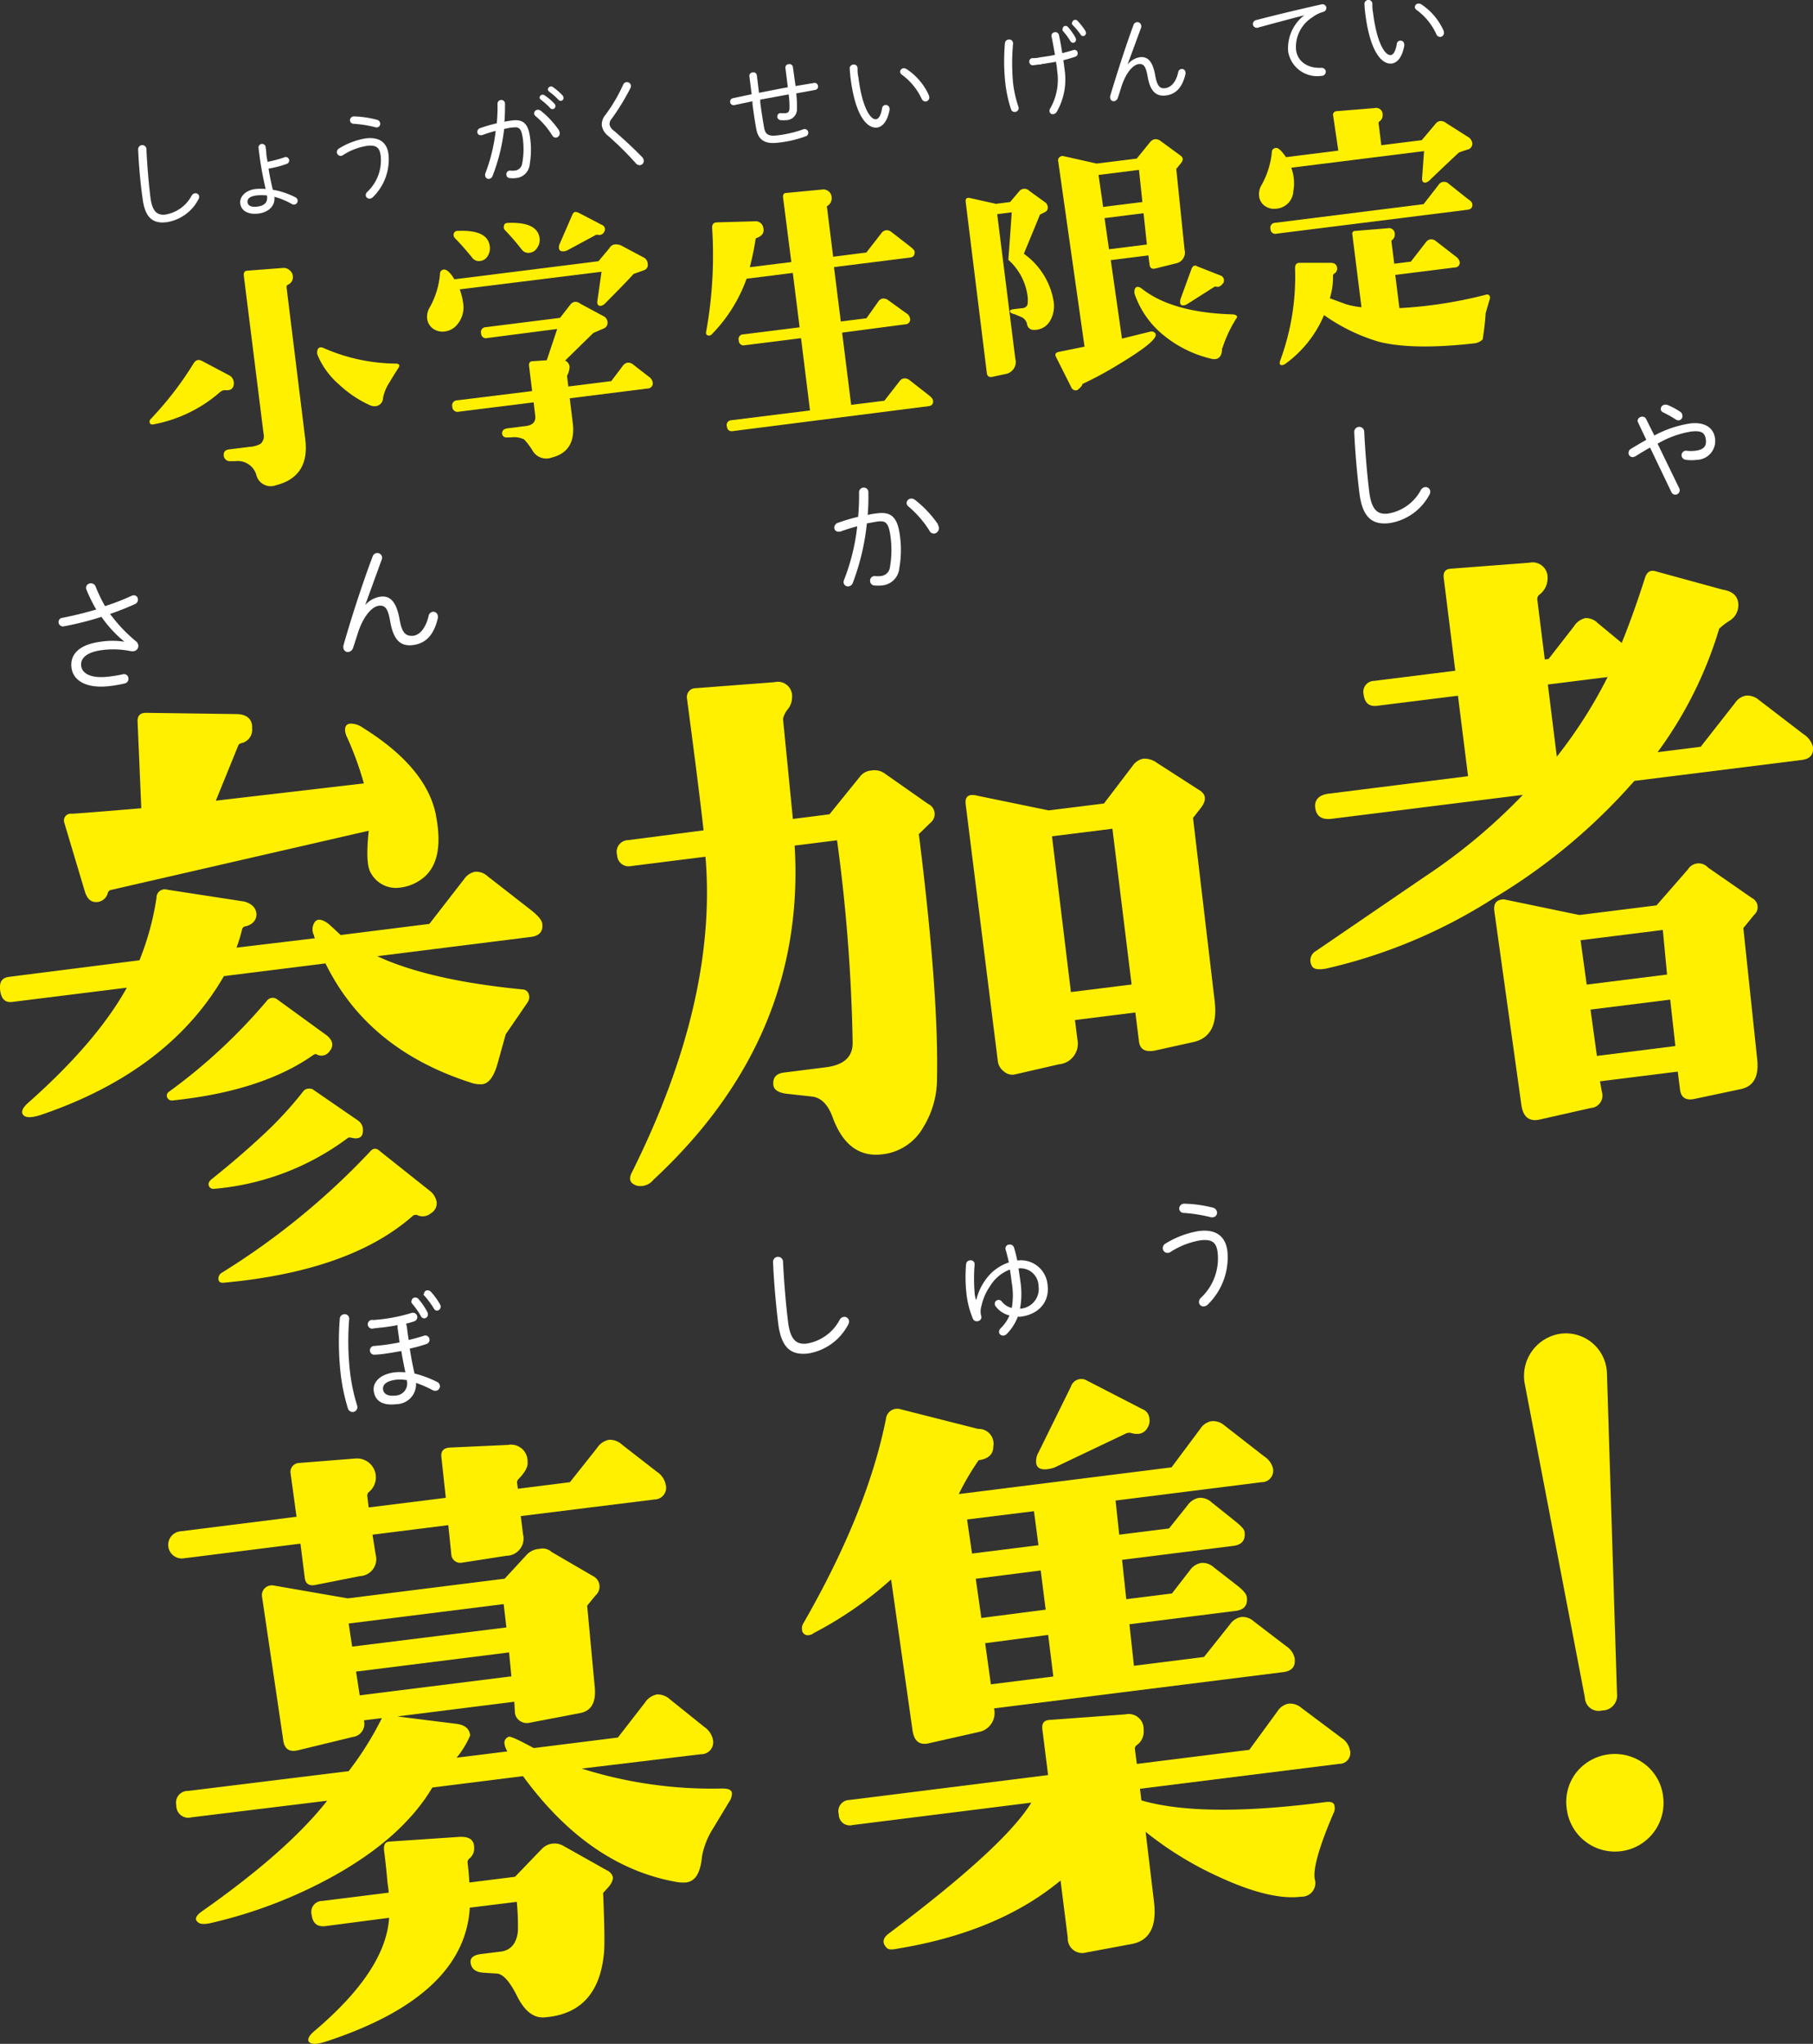 <svg xmlns="http://www.w3.org/2000/svg" viewBox="0 0 218.39 246.15"><rect x="0" y="0" width="218.39" height="246.15" fill="#333333" stroke="none"/><defs><style>.cls-1{fill:#fff000;}.cls-2{fill:#fff;}</style></defs><g id="レイヤー_2" data-name="レイヤー 2"><g id="レイヤー_1-2" data-name="レイヤー 1"><path class="cls-1" d="M28.15,46.38c-.1.47-.42.67-1,.61a1,1,0,0,0-.71.29,16.85,16.85,0,0,1-7.91,3.82c-.31.06-.48,0-.51-.28a.4.4,0,0,1,.13-.35,40.29,40.29,0,0,0,5.16-6.69c.26-.42.58-.53,1-.32l3.39,1.79A1.11,1.11,0,0,1,28.15,46.38Zm7.12-13.14a1,1,0,0,1-.62,1.07q-.16.06-.12.39l2.24,18.18q.57,4.53-3.53,5.56a1.78,1.78,0,0,1-2.38-1.31,2.34,2.34,0,0,0-2.52-1.59H27.8a.74.74,0,0,1-.85-.78c0-.37.2-.58.67-.64l2.52-.31a3.07,3.07,0,0,0,1.25-.36,1.24,1.24,0,0,0,.36-1.2L29.36,33.13c0-.34.1-.51.44-.53l4.29-.33a1.07,1.07,0,0,1,.78.26A1,1,0,0,1,35.27,33.24ZM48,44.3c-.55.87-.92,1.46-1.1,1.78a5.16,5.16,0,0,0-.76,1.84,1,1,0,0,1-.9,1,1.36,1.36,0,0,1-.62-.09,13.59,13.59,0,0,1-3.72-2.47,9.67,9.67,0,0,1-2.62-3.53,1,1,0,0,1,0-.78c.15-.25.41-.28.78-.1a22,22,0,0,0,8.71,1.84C48.12,43.85,48.19,44,48,44.3Z"/><path class="cls-1" d="M77.52,31a.89.89,0,0,1,.5.75.68.68,0,0,1-.38.77L76.31,33q-.81.92-3.41,3.53a1,1,0,0,1-.54.31c-.29,0-.43-.14-.41-.53l.51-3.58L55.38,34.85a7.71,7.71,0,0,1,.4,1.59,3.21,3.21,0,0,1-.84,2.8,2.27,2.27,0,0,1-1.45.69,1.94,1.94,0,0,1-1.36-.37,1.75,1.75,0,0,1-.68-1.21,2.16,2.16,0,0,1,.28-1.27A9.94,9.94,0,0,0,53,33a.5.5,0,0,1,.51-.54c.31,0,.72.35,1.23,1.18l17.35-2.18L73.4,29.9a.85.85,0,0,1,.66-.46,1.52,1.52,0,0,1,.73.11Zm1.09,15a.62.62,0,0,1-.61.79l-9.37,1.18L69,51q.39,3.36-2.52,4.1a1.91,1.91,0,0,1-2.35-.86,7.82,7.82,0,0,0-1-1.32,2.79,2.79,0,0,0-1.6-.24l-.44,0a.51.51,0,0,1-.61-.47c0-.36.19-.57.71-.63l2.15-.27c.85-.11,1.23-.53,1.13-1.27l-.19-1.58-9,1.12a.63.63,0,0,1-.8-.61.61.61,0,0,1,.62-.76L64.1,47.1,63.72,44c0-.32.11-.48.45-.5l1.69-.11,1.26-3.77L58.7,40.71a.58.58,0,0,1-.75-.55.6.6,0,0,1,.59-.76l8.92-1.12,1.21-1.55a.9.9,0,0,1,.56-.38,1,1,0,0,1,.68.23l2.88,1.55a.84.84,0,0,1,.38.59.73.73,0,0,1-.47.85l-1.23.53-3.4,3.33a.87.87,0,0,1,.54.78,2.51,2.51,0,0,1-.31,1.06l.16,1.28,5.17-.65L75,44.09a.91.91,0,0,1,.59-.41.94.94,0,0,1,.71.25l1.82,1.41A1.07,1.07,0,0,1,78.61,46ZM59,29.69a1.72,1.72,0,0,1-.25,1.14,1.18,1.18,0,0,1-.89.6,1,1,0,0,1-1-.42q-1.14-1.4-2.07-2.34a.5.5,0,0,1-.14-.29.46.46,0,0,1,.48-.57C57.57,27.7,58.85,28.32,59,29.69Zm6-1a1.66,1.66,0,0,1-.27,1.12,1.22,1.22,0,0,1-.91.63,1,1,0,0,1-1-.42,28.62,28.62,0,0,0-2-2.31.53.53,0,0,1-.14-.29c0-.36.11-.55.44-.57Q64.75,26.68,65,28.7Zm7.78-.77a.65.65,0,0,1-.74.36.49.49,0,0,0-.4.09l-3.29,1.77a1.05,1.05,0,0,1-.39.12q-.57.07-.63-.36a1,1,0,0,1,.1-.56l1.51-3.47c.09-.21.21-.33.37-.35a1.17,1.17,0,0,1,.42.12l2.74,1.43A.57.57,0,0,1,72.78,27.93Z"/><path class="cls-1" d="M110.18,30.33c0,.41-.13.63-.56.69l-9.16,1.15.82,6.55,3.09-.39,1.42-2a.81.81,0,0,1,.56-.38,1,1,0,0,1,.68.23l2.13,1.54a.88.88,0,0,1,.45.59.58.58,0,0,1-.55.75l-7.62,1,1.09,8.7,4-.5,1.8-2.31a.86.86,0,0,1,.56-.38.94.94,0,0,1,.68.22l2.3,1.8c.33.25.5.47.52.65.05.4-.13.63-.56.68l-23.55,3c-.43.06-.67-.14-.73-.59a.58.58,0,0,1,.56-.72l9.46-1.18-1.08-8.7-6.78.85a.58.58,0,0,1-.72-.59.56.56,0,0,1,.55-.72l6.78-.85-.82-6.55-5.57.7a18.33,18.33,0,0,1-4.2,6.7.47.47,0,0,1-.47.13.33.33,0,0,1-.21-.39,51.57,51.57,0,0,0,.73-12.61c0-.4.18-.61.61-.62l4.55-.13a.93.93,0,0,1,1,.76c.15.62-.12,1-.8,1.26a.13.13,0,0,0-.12.12,34,34,0,0,1-.7,3.39l5-.62-1-7.83c0-.31.09-.48.38-.49L99,22.83a1,1,0,0,1,1.18,1,1.07,1.07,0,0,1-.56,1,.13.13,0,0,0,0,.14l.74,5.95,4-.51,1.79-2.3a.87.87,0,0,1,.57-.38.9.9,0,0,1,.67.22l2.35,1.82C110,30,110.16,30.15,110.18,30.33Z"/><path class="cls-1" d="M125.9,24.37a.72.72,0,0,1,.3.51.59.59,0,0,1-.23.61l-.7.36q-.18.46-1.94,4.71a8.79,8.79,0,0,1,3.57,5.63,3.59,3.59,0,0,1-.38,2.4,2.18,2.18,0,0,1-2,1.14.78.78,0,0,1-.8-.67,1.21,1.21,0,0,0-.69-.88l-.82-.34c-.33-.07-.51-.18-.55-.31s.09-.25.4-.29l1-.12c.42,0,.66-.22.72-.5a3.91,3.91,0,0,0,0-.95,7.07,7.07,0,0,0-2.32-4.38c.16-2.12.3-4,.41-5.72l-1.75.22,2.18,17.4a1.47,1.47,0,0,1-1.2,1.86l-1.53.33c-.42.09-.65-.06-.7-.46l-2.54-20.56c-.06-.43.12-.6.51-.51l3.13.7,1.71-.22L122.8,23A.81.81,0,0,1,124,23Zm16.3-5.63c.33.24.35.53.08.88l-.59.73,1,9.73a1.32,1.32,0,0,1-1,1.63l-2.45.61c-.46.13-.72,0-.77-.48l-.14-1.08-4.53.57,1.35,9.45,3.41-.84A.56.56,0,0,1,139,40a.38.38,0,0,1,.22.36q-.06.87-4.41,3.49a43.32,43.32,0,0,1-4.43,2.4c0,.18-.22.42-.59.72a.58.58,0,0,1-.76-.35L127.21,43c-.18-.34-.06-.55.37-.63l3.06-.62-3.17-22.32a.47.47,0,0,1,.14-.48.51.51,0,0,1,.49-.15l4,.9,4.83-.6,1.62-2a1,1,0,0,1,.57-.34,1,1,0,0,1,.68.22Zm-5,1.72-4.87.61.55,3.85,4.73-.59Zm.55,5.22-4.7.59.54,3.75,4.56-.57Zm9.46,16.24c0,.83-.28,1.27-.82,1.33a1.45,1.45,0,0,1-.55-.06,14.17,14.17,0,0,1-5.52-2.69,11,11,0,0,1-3.58-4.91,1.06,1.06,0,0,1,0-.87c.17-.25.45-.23.82.06q3.63,2.85,10.82,3.08c.41,0,.63.13.65.33A15.59,15.59,0,0,0,147.25,41.92Zm.05-7.75a.71.71,0,0,1-.73.37.25.25,0,0,0-.24,0L143,36.63a1.11,1.11,0,0,1-.43.15c-.24,0-.38-.06-.41-.29a1.18,1.18,0,0,1,.07-.55l1.29-3.54q.24-.62.75-.3l2.83,1.11A.64.64,0,0,1,147.3,34.17Z"/><path class="cls-1" d="M176.78,16.46a1.09,1.09,0,0,1,.56.71.73.73,0,0,1-.41.8c-.19.05-.59.18-1.18.39q-1.09,1-3.5,3.31a1.09,1.09,0,0,1-.54.33c-.29,0-.42-.14-.41-.52l.24-3.28-16,2a5.35,5.35,0,0,1,.25,2.83,2.21,2.21,0,0,1-2.15,2.11,1.87,1.87,0,0,1-1.31-.36,1.63,1.63,0,0,1-.66-1.16,2.1,2.1,0,0,1,.25-1.26,10,10,0,0,0,1.28-4,.5.5,0,0,1,.51-.54q.4-.06,1.2,1.11l6.3-.79-.63-4.26a.38.38,0,0,1,.09-.33.47.47,0,0,1,.32-.16l4.56-.37a.79.79,0,0,1,1,.8.87.87,0,0,1-.38.8.22.22,0,0,0-.11.21l.33,2.66,4.87-.61,1.69-2a.81.81,0,0,1,.51-.3,1,1,0,0,1,.74.24Zm.57,8.11c.05.41-.14.63-.56.69l-23,2.88a.58.58,0,0,1-.75-.55.6.6,0,0,1,.59-.76l17.85-2.24,1.79-2.3a.79.79,0,0,1,1.24-.16L176.86,24C177.17,24.19,177.33,24.39,177.35,24.57ZM179.46,36l-.5,1.7q-.09,1.47-.36,3.18a1.76,1.76,0,0,1-1.19.49q-7.17.8-11.24-.19a22.38,22.38,0,0,1-6.68-3.23,13.89,13.89,0,0,1-4.62,5.84,1.22,1.22,0,0,1-.42.19c-.29,0-.37-.15-.24-.55A29.15,29.15,0,0,0,156,32.33c0-.45.15-.67.56-.68l3.68,0c.52,0,.8.22.83.65a.69.69,0,0,1-.36.66.29.29,0,0,0-.14.25,8.62,8.62,0,0,1-.38,2.71l1.86.69A9.53,9.53,0,0,0,164,37l-1.1-8.77a.33.33,0,0,1,.36-.42l3.91-.32a.69.69,0,0,1,.84.72.81.81,0,0,1-.29.68.23.23,0,0,0-.11.22l.34,2.65,2-.25,1.79-2.31a.91.91,0,0,1,.57-.38.92.92,0,0,1,.67.23l2.35,1.82a1.12,1.12,0,0,1,.49.65.56.56,0,0,1-.56.69l-7.19.9.5,4A53.26,53.26,0,0,0,179,35.49a.37.37,0,0,1,.39.08A.44.44,0,0,1,179.46,36Z"/><path class="cls-1" d="M65.32,111.25c.12.93-.34,1.46-1.37,1.59l-18.51,2.32q6.27,2.91,17.49,4a.82.82,0,0,1,.78.61,1.15,1.15,0,0,1-.19,1l-2.6,3.79-1,3.59c-.44,1.53-1.05,2.34-1.82,2.43a3.45,3.45,0,0,1-1.44-.21q-12.39-4-17.45-14.34l-12.24,1.53Q20.36,129,5,134.25c-1.3.43-2.07.39-2.29-.11-.15-.35.08-.79.7-1.34q8.2-7.26,11.87-13.85L1.46,120.67c-.83.11-1.31-.36-1.44-1.39s.23-1.52,1.06-1.63l15.72-2a33.5,33.5,0,0,0,2.05-7.5,1,1,0,0,1,1.3-1l9.3,1.43c.87.26,1.35.73,1.43,1.4s-.33,1.35-1.29,1.58a.48.48,0,0,0-.43.37,18.27,18.27,0,0,1-.67,2.2L37.94,113a.94.94,0,0,1-.13-.38,1.54,1.54,0,0,1,.12-1.59c.31-.41.85-.34,1.6.2.53.46,1,.92,1.51,1.38l10.68-1.34,4.2-5.41a2.06,2.06,0,0,1,1.31-.87,2,2,0,0,1,1.48.52l5.4,4.21C64.87,110.34,65.27,110.84,65.32,111.25Zm-12.8-13q1.13,5.85-2,7.81a5.37,5.37,0,0,1-2.25.83,3.45,3.45,0,0,1-3.6-1.75c-.46-.73-.54-2.42-.25-5.09l-31,7.12a.5.5,0,0,0-.43.36,1.45,1.45,0,0,1-1.2,1.1c-.77.1-1.3-.33-1.58-1.3L7.72,99A.82.82,0,0,1,8.6,98q.63,0,8.42-.66l-.45-10.49c0-.68.32-1,1.05-1L28.43,86c1.31,0,2,.62,1.94,1.72A1.65,1.65,0,0,1,29.1,89.5a.5.5,0,0,0-.43.36L26,96.43l17.83-2.08a39.26,39.26,0,0,0-2-5.51,2.29,2.29,0,0,1-.25-.75c-.07-.57.13-.88.59-.94a2.55,2.55,0,0,1,1.56.51Q51.41,92.45,52.52,98.21ZM39.65,126.67a1.16,1.16,0,0,1-1.46.34c-.11-.09-.24-.07-.38,0q-6.21,4.41-17.09,5.53c-.25,0-.45-.1-.6-.4a.57.57,0,0,1,.24-.66,67.11,67.11,0,0,0,11.76-10.92.88.88,0,0,1,1.23-.23l6,4.36C40.13,125.33,40.24,126,39.65,126.67ZM43.2,135a1.45,1.45,0,0,1,.5.81c.13,1.08-.34,1.48-1.43,1.2a.47.47,0,0,0-.38.05,31.28,31.28,0,0,1-16.15,6.12.57.57,0,0,1-.62-.56c0-.2.13-.43.47-.68,2.24-1.8,4.18-3.47,5.82-5a44.8,44.8,0,0,0,5.13-5.52.8.8,0,0,1,.51-.3,1.85,1.85,0,0,1,.4,0,.43.43,0,0,1,.24.09Zm8.7,8.52a2.19,2.19,0,0,1,.7,1.25,1.4,1.4,0,0,1-.69,1.35,1.54,1.54,0,0,1-1.54.27.57.57,0,0,0-.7.09q-7.52,6.6-22.67,8c-.41.05-.64-.07-.68-.38a.82.82,0,0,1,.45-.85,88.15,88.15,0,0,0,17.84-14.59c.36-.42.76-.41,1.18,0Z"/><path class="cls-1" d="M112.08,99.09l-1.4,1.36q2.4,19.14,2.19,29.4a11.08,11.08,0,0,1-1.63,5.87,6.47,6.47,0,0,1-4.94,3.3c-2.78.35-4.78-1.13-6-4.45-.56-1.55-1.4-2.39-2.52-2.51l-3-.33c-1.06-.13-1.61-.51-1.63-1.14-.06-.83.38-1.31,1.31-1.42l5-.63q3.26-.4,3.25-2.93a206.35,206.35,0,0,0-1.88-24.41l-5.11.64q1.41,23.14-17,40.24a2,2,0,0,1-2,.72c-.82-.27-1-.76-.66-1.49q10.38-20.76,8.92-38.13l-9,1.13A1.38,1.38,0,0,1,74.34,103a1.41,1.41,0,0,1,1.35-1.82L84.75,100q-.57-5.13-2-15.89a1.08,1.08,0,0,1,.21-.82,1,1,0,0,1,.74-.4l9.58-.73A1.72,1.72,0,0,1,95.41,84a2.3,2.3,0,0,1-.53,1.44,2.77,2.77,0,0,0-.56,1.14l1.19,12.05,4.41-.56,3.75-4.64a1.92,1.92,0,0,1,1.33-.64,2.13,2.13,0,0,1,1.46.29l5.34,3.74A1.34,1.34,0,0,1,112.08,99.09Zm32.58-1.8-.95,1.22,2.6,22c.36,2.9-.51,4.55-2.6,5l-4.52,1c-1.23.26-1.91-.12-2-1.16l-.43-3.41-7.27.91.29,2.33a2.49,2.49,0,0,1-2.22,3l-5.27,1.21a1.51,1.51,0,0,1-1.35-.34,1.82,1.82,0,0,1-.74-1.21l-3.88-31c-.11-.93.37-1.28,1.45-1l8.55,1.76,6.66-.83,3.45-4.53a2,2,0,0,1,1.31-.87,2.54,2.54,0,0,1,1.63.51l5,3.22C145.29,95.61,145.38,96.36,144.66,97.29Zm-8.35,21.28L134,99.81l-7.28.91L129,119.48Z"/><path class="cls-1" d="M218.38,89.94c.11.92-.32,1.45-1.3,1.58l-20.21,2.53A70.87,70.87,0,0,1,180,108.13a63.52,63.52,0,0,1-20.25,8.52c-.92.17-1.49.08-1.69-.26a1.3,1.3,0,0,1,.48-1.87l13-8.88a69.34,69.34,0,0,0,11.9-9.91l-23,2.88c-1.19.15-1.84-.27-2-1.25s.4-1.62,1.59-1.77l16.81-2.11-1.22-9.69L165.92,85c-1,.13-1.53-.33-1.66-1.36A1.32,1.32,0,0,1,165.55,82l9.75-1.22-1.39-11.16c-.09-.72.2-1.1.88-1.13l9.43-.72a1.81,1.81,0,0,1,2.2,1.86,2.48,2.48,0,0,1-1,2,.66.66,0,0,0-.24.58l.9,7.21.46-.06,3.05-3.92a2.2,2.2,0,0,1,1.38-1,2,2,0,0,1,1.49.6l2.89,2.39c.92-2.27,1.86-4.88,2.8-7.83.22-.71.66-1,1.31-.79l8.07,2.21c1.12.18,1.74.7,1.85,1.58a2.2,2.2,0,0,1-1.07,2.18,7.63,7.63,0,0,0-1.22.94,48.56,48.56,0,0,1-7.42,14.87l5.19-.65L209,84.66a2,2,0,0,1,1.31-.88,2.11,2.11,0,0,1,1.56.52l5.39,4.13A2.56,2.56,0,0,1,218.38,89.94Zm-7.32,18.23a1.22,1.22,0,0,1,.25,2L210,111.77l1.68,15.93q.28,3-2,3.47l-5.52,1.17c-1.07.24-1.66-.13-1.79-1.12l-.27-2.16-9.37,1.17.24,1.31a1.49,1.49,0,0,1-1.33,1.9l-6.2,1.4c-1.27.27-2-.35-2.19-1.85L180,109.71c-.1-.83.2-1.29.93-1.38a.91.91,0,0,1,.32,0l9,1.87,9.29-1.16,3.79-4.34a1.51,1.51,0,0,1,2.41-.22ZM193.65,81.54l-7.2.9,1.08,8.69A56.3,56.3,0,0,0,193.65,81.54ZM200.3,112l-9.91,1.24.74,5.34,9.68-1.21Zm.89,8.39-9.6,1.2.77,5.58,9.45-1.19Z"/><path class="cls-1" d="M80.18,178.77a1.41,1.41,0,0,1-1.34,1.82l-16.11,2,.27,2.17a2.08,2.08,0,0,1-2,2.61l-5.41.84a1.05,1.05,0,0,1-.81-.22,1.06,1.06,0,0,1-.41-.73l-.37-3.58-9.13,1.15.38,2.39a2.05,2.05,0,0,1-1.88,2.6l-5.37,1.06c-.77.15-1.2-.13-1.29-.86l-.52-4.11-14,1.76a1.64,1.64,0,1,1-.41-3.25l13.94-1.75L35,177.43a1.08,1.08,0,0,1,.21-.82,1.11,1.11,0,0,1,.74-.41l6.93-.55a2.28,2.28,0,0,1,1.61,4,.57.57,0,0,0-.24.58l.16,1.32,9.29-1.16-.53-4.9c-.09-.72.26-1.1,1-1.15l7-.32a2,2,0,0,1,2.38,2.06c.07.57-.31,1.27-1.15,2.11a.55.55,0,0,0-.11.41l.09.7,6.27-.79,3.26-4.11a2.23,2.23,0,0,1,1.45-1,2.15,2.15,0,0,1,1.57.59l4.18,3.25A2.41,2.41,0,0,1,80.18,178.77Zm7.69,38.17-2,3.31a9.53,9.53,0,0,0-1.31,3.32c-.18,2-.81,3-1.89,3.14a4.54,4.54,0,0,1-1.27-.07Q70.91,224.74,63,213.91l-10.92,1.37q-3.57,6-11.81,10.61a56.75,56.75,0,0,1-15,5.74c-.72.14-1.2.1-1.43-.13-.41-.32-.28-.73.39-1.24Q34.59,223,39.41,216.87l-16.34,2a1.44,1.44,0,0,1-1.83-1.42,1.42,1.42,0,0,1,1.43-1.76L42,213.31A38.5,38.5,0,0,0,46,206.92l-2.17.27a1.58,1.58,0,0,1-1.32,2L36,210.77c-1.12.3-1.74-.1-1.88-1.18l-2.56-17.32a1.17,1.17,0,0,1,.34-1,1.22,1.22,0,0,1,1.06-.32l8.93,1.55,18.9-2.37,2.7-2.93a2.26,2.26,0,0,1,1.49-.66,1.59,1.59,0,0,1,1.46.37l5,2.91a1.41,1.41,0,0,1,.29,2.33l-1,1.23.91,9.8c.18,1.82-.4,2.86-1.73,3.13l-6.07,1.16a1.46,1.46,0,0,1-1.25-.24,1.34,1.34,0,0,1-.57-1.11l-.07-1.17-14.09,1.77,7.19.9c1,.15,1.49.6,1.59,1.38A10.91,10.91,0,0,1,55,211.69l6.12-.76a2.46,2.46,0,0,1-.35-.9.75.75,0,0,1,.52-.86c.2-.08,1.2.38,3,1.36l10.14-1.27,3.25-4.19a2.25,2.25,0,0,1,1.45-1,2.19,2.19,0,0,1,1.57.59L84.86,208a2.4,2.4,0,0,1,1,1.44,1.44,1.44,0,0,1-1.42,1.83L70.07,213A52.15,52.15,0,0,0,87,215.4c.73,0,1.12.15,1.17.56A1.77,1.77,0,0,1,87.87,216.94ZM73.1,225.25a1.24,1.24,0,0,1,.73.85c0,.36-.18.81-.69,1.34l-.49.54q.24,5.72.11,7.15-.65,7.4-7.28,7.84c-1.25.05-2.31-.8-3.19-2.56s-1.68-2.66-2.42-2.72l-1.67-.11c-.79-.06-1.28-.36-1.45-.92q-.37-1.12,1.17-1.32l2.4-.3c1.19-.15,1.88-.95,2.06-2.39a28.9,28.9,0,0,0-.13-3.6l-5.66.7q-.63,10.63-17.25,16.1c-1,.33-1.61.39-2,.17s-.23-.79.53-1.41q8.61-7.29,9-13.64l-7.66,1c-1,.12-1.54-.33-1.67-1.37a1.32,1.32,0,0,1,1.29-1.66l8-1c0,.16,0-.23-.15-1.16-.09-1.09-.22-2.38-.41-3.88-.09-.73.13-1.09.65-1.11l8.19-.55c1.35-.12,2,.3,2,1.24a1.54,1.54,0,0,1-.54,1.33.57.57,0,0,0-.24.58c.09.72.16,1.5.21,2.33l5.5-.69,3.27-3.4a2.13,2.13,0,0,1,2.56-.32ZM60.67,193.19,42,195.53l.42,2.78L61,196Zm.65,5.82-18.43,2.31.44,2.86,18.27-2.29Z"/><path class="cls-1" d="M153.32,176.77a1.38,1.38,0,0,1-1.36,1.74l-17.58,2.21.44,4.11,6-.75,2.24-2.8a2.11,2.11,0,0,1,1.39-.89,2,2,0,0,1,1.48.53l2.8,2.24c.75.59,1.15,1,1.19,1.35.12,1-.33,1.54-1.37,1.67l-13.39,1.68.51,4.74,5.5-.69,2.17-2.8a2.09,2.09,0,0,1,1.38-.88,2,2,0,0,1,1.48.52l2.88,2.24c.69.55,1.07,1,1.11,1.36.13,1-.33,1.53-1.36,1.66l-12.78,1.61.54,5,8.44-1.06,3.13-3.93a2.11,2.11,0,0,1,1.38-.89,2,2,0,0,1,1.49.53l3.92,3a2.29,2.29,0,0,1,1,1.44c.13,1-.33,1.54-1.36,1.67l-34.85,4.37a2.33,2.33,0,0,1-1.69,2.81l-6.2,1.4c-1.12.25-1.77-.3-1.94-1.64l-2.57-18.1A44.57,44.57,0,0,1,98,196.69a1,1,0,0,1-.52.23.69.69,0,0,1-.87-.68,1.19,1.19,0,0,1,.21-.82q7.68-13.39,9.9-24.54a1.36,1.36,0,0,1,1.75-1.16l9.34,2.37a1.79,1.79,0,0,1,1.84,2.13c0,.95-.63,1.49-1.76,1.64a31.56,31.56,0,0,0-2.4,4.08l25.63-3.22,3.5-4.69a2,2,0,0,1,1.31-.87,2.07,2.07,0,0,1,1.56.51l4.79,3.73A2.39,2.39,0,0,1,153.32,176.77Zm9.29,34a1.31,1.31,0,0,1-1.29,1.66l-24,3,.17,1.4q7.35,2.14,22.21.2c.51-.06.84,0,1,.28a1.32,1.32,0,0,1-.09,1.11c-1.71,4-2.45,6.62-2.24,7.88a1.64,1.64,0,0,1-1.62,2.13q-3.72.47-9.9-2.38a41.45,41.45,0,0,1-8.85-5.43l1,8.37q.57,4.57-2.74,5.15l-5.38,1a1.75,1.75,0,0,1-2.26-1.76l-.87-6.9q-7.47,6.21-19.66,8.21c-.66.14-1.08.11-1.26-.08-.6-.6-.52-1.19.25-1.76Q121,222.4,124.23,217.1l-21.53,2.7a1.32,1.32,0,0,1-1.66-1.29,1.35,1.35,0,0,1,1.28-1.73l23.93-3-.69-5.51c-.09-.72.2-1.1.88-1.13l9.12-.67a1.8,1.8,0,0,1,2.2,1.85,2,2,0,0,1-.79,1.83.51.51,0,0,0-.26.51l.23,1.78,13.55-1.7,3.42-4.68a2,2,0,0,1,1.31-.88,2.1,2.1,0,0,1,1.56.52l4.86,3.64A2.25,2.25,0,0,1,162.61,210.79ZM124.55,182l-8.06,1,.6,4.1,8-1Zm.81,7.14-7.82,1,.67,4.72,7.75-1Zm.9,7.76-7.59,1,.69,4.95,7.52-.94ZM138.2,172a1.36,1.36,0,0,1-1,.68,2.48,2.48,0,0,1-1-.11,1,1,0,0,0-.54.06L127,176.75a4.16,4.16,0,0,1-.84.19c-.83.1-1.28-.16-1.35-.77a2.22,2.22,0,0,1,.31-1.3L129,167a1.31,1.31,0,0,1,1.95-.72l6.64,3.42a1.28,1.28,0,0,1,.84,1A1.64,1.64,0,0,1,138.2,172Z"/><path class="cls-1" d="M193.57,165.42,194.78,204a1.79,1.79,0,0,1-1.79,2,1.66,1.66,0,0,1-2.08-1.55l-7.25-37.83a5.14,5.14,0,0,1,4.36-6,4.95,4.95,0,0,1,5.55,4.81Zm6.77,51a5.85,5.85,0,1,1-11.61,1.45,5.77,5.77,0,0,1,1.14-4.39,5.94,5.94,0,0,1,8.28-1A5.75,5.75,0,0,1,200.34,216.38Z"/><path class="cls-2" d="M15,77.29a14.54,14.54,0,0,1-2.78-3A35.85,35.85,0,0,1,7.7,75.43.53.53,0,0,1,7.06,75a.5.5,0,0,1,.44-.59c1.3-.25,2.72-.6,4.09-1a20,20,0,0,1-1.19-2.42.54.54,0,0,1,.48-.73.58.58,0,0,1,.64.39A18.74,18.74,0,0,0,12.65,73a29,29,0,0,0,3.15-1.22.85.85,0,0,1,.24-.08.49.49,0,0,1,.57.44.56.56,0,0,1-.35.61,31.28,31.28,0,0,1-3,1.19,18.46,18.46,0,0,0,3.1,3.28.75.75,0,0,1,.3.5.64.64,0,0,1-.59.71.82.82,0,0,1-.27,0,10.44,10.44,0,0,0-3.48-.14c-1.9.24-2.66,1-2.54,1.92s1.21,1.55,3.39,1.27c.61-.07,1.16-.17,1.62-.27a.53.53,0,0,1,.68.47.56.56,0,0,1-.45.63,14.13,14.13,0,0,1-1.67.3C10.47,83,8.8,82,8.61,80.4c-.18-1.4.69-2.76,3.55-3.12a9.32,9.32,0,0,1,2.79,0Z"/><path class="cls-2" d="M44,72.86a3,3,0,0,1,1.84-1c1.14-.15,1.91.59,2.29,2.72.28,1.63.72,2,1.5,2s1.61-.75,2-2.4a.6.6,0,0,1,.5-.5.55.55,0,0,1,.61.5.88.88,0,0,1,0,.27c-.51,2.2-1.59,3.06-3,3.24s-2.33-.51-2.73-2.81c-.27-1.63-.64-2-1.35-1.93-.93.11-1.89,1.37-2.48,3.07-.16.48-.42,1.35-.65,2a.7.7,0,0,1-.56.5.53.53,0,0,1-.6-.46,1,1,0,0,1,0-.32c1-3.53,2.35-7.62,3.51-10.71a.59.59,0,0,1,.49-.42A.57.57,0,0,1,46,67a.71.71,0,0,1,0,.34l-2,5.5Z"/><path class="cls-2" d="M102.73,70.19a.64.64,0,0,1-.51.43.53.53,0,0,1-.6-.44.68.68,0,0,1,.06-.36,25.11,25.11,0,0,0,1.58-6.44c-.71.19-1.44.42-2.06.65l-.16,0a.48.48,0,0,1-.54-.43.61.61,0,0,1,.42-.63,23.25,23.25,0,0,1,2.45-.73,28,28,0,0,0,.11-2.89.56.56,0,0,1,.49-.62.54.54,0,0,1,.63.57,24.75,24.75,0,0,1-.08,2.71,11.11,11.11,0,0,1,1.13-.19c1.69-.21,2.47.43,2.76,2.75a12.41,12.41,0,0,1-.08,3.84,2.28,2.28,0,0,1-2.11,2.1,5,5,0,0,1-.87,0,.53.53,0,0,1-.53-.49.54.54,0,0,1,.58-.64,2.61,2.61,0,0,0,.63,0,1.22,1.22,0,0,0,1.18-1.14,12,12,0,0,0,.07-3.53c-.22-1.76-.59-2-1.48-1.91-.43.06-.89.15-1.38.24A28.23,28.23,0,0,1,102.73,70.19Zm10.24-7a.67.67,0,0,1,.12.33.65.65,0,0,1-.54.74.6.6,0,0,1-.59-.34A12.42,12.42,0,0,0,109.43,61a.57.57,0,0,1-.22-.36.55.55,0,0,1,.5-.59.69.69,0,0,1,.48.13A13.22,13.22,0,0,1,113,63.16Z"/><path class="cls-2" d="M163.13,52.05a.6.6,0,0,1,1.2-.08c.1,2.12.32,4.94.61,7.29.27,2.14,1,2.75,2.27,2.59A5.47,5.47,0,0,0,171.16,59a.68.68,0,0,1,.49-.33.55.55,0,0,1,.63.46.8.8,0,0,1-.14.53A6.6,6.6,0,0,1,167.4,63c-2.11.26-3.28-.68-3.65-3.62C163.46,57,163.22,54.23,163.13,52.05Z"/><path class="cls-2" d="M198.76,53.9c-.55.31-1.15.67-1.81,1.08l-.22.07a.5.5,0,0,1-.56-.45.6.6,0,0,1,.33-.57c.66-.4,1.25-.74,1.81-1.06l-1-2.11a.75.75,0,0,1-.05-.16c0-.28.23-.48.49-.51a.49.49,0,0,1,.53.26l1,2A13.2,13.2,0,0,1,203.59,51c1.76-.22,2.85.53,3,1.82a2.26,2.26,0,0,1-2.17,2.56,5.08,5.08,0,0,1-1.33,0,.6.6,0,0,1-.53-.49.54.54,0,0,1,.62-.6,4.64,4.64,0,0,0,1,0c1-.12,1.41-.5,1.3-1.36s-.59-1.1-1.81-.95a11.6,11.6,0,0,0-4,1.46l2.6,5.35a.61.61,0,0,1,.06.21.53.53,0,0,1-.46.57.51.51,0,0,1-.54-.31Zm3.9-3.85a.5.5,0,0,1-.42.57.54.54,0,0,1-.41-.12,14.33,14.33,0,0,0-1.5-.84.43.43,0,0,1-.27-.35.51.51,0,0,1,.43-.56.74.74,0,0,1,.32,0,8.48,8.48,0,0,1,1.57.83A.58.58,0,0,1,202.66,50.05Z"/><path class="cls-2" d="M41.44,158.28a.54.54,0,0,1,.62.61,33.27,33.27,0,0,0,.13,6.59,23.09,23.09,0,0,0,.82,3.77.59.59,0,0,1-.46.8.6.6,0,0,1-.65-.45,23.59,23.59,0,0,1-.84-3.93,35,35,0,0,1-.13-6.84A.57.57,0,0,1,41.44,158.28ZM49,159.72c.07.55.14,1.11.23,1.66.64-.15,1.25-.32,1.78-.49a.51.51,0,0,1,.73.42.53.53,0,0,1-.38.56,17.74,17.74,0,0,1-2,.55c.15,1,.35,2,.57,3a12.4,12.4,0,0,1,2.69,1,.6.6,0,0,1,.37.46.56.56,0,0,1-.48.62.67.67,0,0,1-.4-.08,13.34,13.34,0,0,0-2-.87,2.39,2.39,0,0,1-2.35,2.56c-1.58.2-2.58-.32-2.74-1.6-.13-1,.7-2,2.51-2.23a6.26,6.26,0,0,1,1.3,0c-.18-.86-.35-1.71-.49-2.57-.72.13-1.42.25-2,.33s-.79.09-1.16.11a.53.53,0,1,1-.05-1.05l1-.1c.61-.08,1.31-.19,2-.33-.07-.58-.16-1.16-.24-1.76l0-.32c-.62.12-1.27.22-1.94.3-.31,0-.53.07-.92.09a.53.53,0,1,1-.05-1l.84-.08a20.42,20.42,0,0,0,3.74-.77.52.52,0,0,1,.35,1c-.3.11-.65.2-1,.29Zm.06,6.51a4.61,4.61,0,0,0-1.37-.06c-1.17.15-1.61.61-1.55,1.15s.55.87,1.53.75A1.44,1.44,0,0,0,49,166.26Zm.52-9.51a.42.42,0,0,1,.38-.45.48.48,0,0,1,.44.17A8,8,0,0,1,51.47,158a.75.75,0,0,1,.07.23.46.46,0,0,1-.38.54.45.45,0,0,1-.46-.26A9.14,9.14,0,0,0,49.64,157,.58.58,0,0,1,49.54,156.72Zm1.5-.88a.42.42,0,0,1,.37-.44.56.56,0,0,1,.45.17A8.83,8.83,0,0,1,53,157.08a.7.7,0,0,1,.08.23.48.48,0,0,1-.39.53.4.4,0,0,1-.41-.22,10.9,10.9,0,0,0-1.13-1.54A.49.49,0,0,1,51,155.84Z"/><path class="cls-2" d="M93.12,152a.6.6,0,0,1,1.2-.07c.1,2.12.32,4.93.61,7.29.27,2.14,1,2.75,2.28,2.59a5.5,5.5,0,0,0,3.94-2.87.66.66,0,0,1,.49-.34.56.56,0,0,1,.63.47.82.82,0,0,1-.14.53A6.62,6.62,0,0,1,97.4,163c-2.12.27-3.29-.67-3.66-3.61C93.45,157,93.21,154.21,93.12,152Z"/><path class="cls-2" d="M117.6,156.56a6.73,6.73,0,0,1,1-2.26,5.61,5.61,0,0,1,2.92-2.26c-.1-.51-.23-1-.38-1.52a.47.47,0,0,1,.42-.63.53.53,0,0,1,.59.37c.15.52.28,1,.39,1.55a3.23,3.23,0,0,1,3.65,2.95c.26,2.07-1.1,3.55-3.27,3.82l-.32,0a6,6,0,0,1-1.31,2.06.66.66,0,0,1-.4.21.49.49,0,0,1-.55-.4.62.62,0,0,1,.2-.48,4.82,4.82,0,0,0,1.06-1.54,3,3,0,0,1-1.68-1.12.65.65,0,0,1-.09-.24.46.46,0,0,1,.41-.51.48.48,0,0,1,.46.22,2.08,2.08,0,0,0,1.18.74,9,9,0,0,0,0-3c-.07-.53-.14-1.07-.23-1.62a4.74,4.74,0,0,0-2.36,1.95,6.7,6.7,0,0,0-1.08,2.49,2.2,2.2,0,0,0-.08.8,2.45,2.45,0,0,0,.09.44.5.5,0,0,1-.48.54.48.48,0,0,1-.54-.29,10.82,10.82,0,0,1-.78-3,18.33,18.33,0,0,1-.05-3.56.51.51,0,0,1,.47-.48.47.47,0,0,1,.56.51,20.71,20.71,0,0,0,0,3.38c0,.29.08.52.14.81Zm5.33-2.11a9.66,9.66,0,0,1-.06,3.16,2.37,2.37,0,0,0,2.23-2.72,2.17,2.17,0,0,0-2.41-2.13C122.77,153.32,122.86,153.9,122.93,154.45Z"/><path class="cls-2" d="M140.7,150.89a.57.57,0,0,1-.63-.49.63.63,0,0,1,.34-.64,11,11,0,0,1,4-1.5c2-.25,3.21.57,3.44,2.42a7.93,7.93,0,0,1-2.38,6.45.72.72,0,0,1-.41.2.53.53,0,0,1-.63-.46.67.67,0,0,1,.24-.58,6.49,6.49,0,0,0,2-5.47c-.14-1.17-.67-1.62-2.08-1.44a9.48,9.48,0,0,0-3.59,1.4A.75.75,0,0,1,140.7,150.89Zm5.38-5.45a.65.65,0,0,1,.52.54.55.55,0,0,1-.47.62.66.66,0,0,1-.27,0,17.93,17.93,0,0,0-3.26-.52.54.54,0,0,1-.55-.47.59.59,0,0,1,.66-.64A14.79,14.79,0,0,1,146.08,145.44Z"/><path class="cls-2" d="M16.64,18a.48.48,0,0,1,1-.05c.07,1.69.25,3.94.48,5.82.22,1.71.81,2.19,1.82,2.07a4.39,4.39,0,0,0,3.15-2.29.53.53,0,0,1,.39-.27.44.44,0,0,1,.51.37.65.65,0,0,1-.12.42,5.22,5.22,0,0,1-3.78,2.69c-1.69.21-2.63-.54-2.92-2.89C16.9,22,16.71,19.73,16.64,18Z"/><path class="cls-2" d="M33.05,23.72c.13,1.06-.7,1.85-1.91,2s-2.08-.3-2.2-1.22c-.09-.7.5-1.57,1.85-1.74a7,7,0,0,1,1.21,0,40,40,0,0,1-.79-4.4l-.07-.58a.43.43,0,0,1,.85-.11l.08.61c0,.42.1.82.16,1.21a15.62,15.62,0,0,0,2-.53.41.41,0,0,1,.6.32.42.42,0,0,1-.3.46,12.44,12.44,0,0,1-2.18.57c.13.85.31,1.7.51,2.54a9.49,9.49,0,0,1,2.68.89.47.47,0,0,1,.31.38.46.46,0,0,1-.38.52.47.47,0,0,1-.3-.06A8.74,8.74,0,0,0,33,23.69Zm-.9-.18a5.89,5.89,0,0,0-1.26,0c-.88.11-1.12.46-1.07.83s.39.62,1.21.51,1.23-.52,1.14-1.23Z"/><path class="cls-2" d="M41.09,18.77a.46.46,0,0,1-.51-.39.51.51,0,0,1,.28-.51,8.71,8.71,0,0,1,3.19-1.2c1.63-.2,2.57.46,2.75,1.93a6.34,6.34,0,0,1-1.9,5.16.57.57,0,0,1-.33.16.44.44,0,0,1-.51-.37.57.57,0,0,1,.2-.46,5.2,5.2,0,0,0,1.59-4.37c-.12-.94-.54-1.3-1.66-1.15a7.39,7.39,0,0,0-2.87,1.11A.48.48,0,0,1,41.09,18.77Zm4.3-4.35a.51.51,0,0,1,.41.43.44.44,0,0,1-.59.47,14.45,14.45,0,0,0-2.6-.41.45.45,0,0,1-.45-.38.47.47,0,0,1,.53-.51A12.09,12.09,0,0,1,45.39,14.42Z"/><path class="cls-2" d="M59.33,21.2a.51.51,0,0,1-.4.34.41.41,0,0,1-.48-.35.49.49,0,0,1,0-.28,20.78,20.78,0,0,0,1.26-5.15,16.86,16.86,0,0,0-1.65.52l-.13,0a.38.38,0,0,1-.43-.35.47.47,0,0,1,.34-.5,18.28,18.28,0,0,1,2-.58,19.91,19.91,0,0,0,.09-2.31.46.46,0,0,1,.4-.5.44.44,0,0,1,.5.46c0,.71,0,1.43-.07,2.16.33-.07.63-.11.9-.15,1.36-.17,2,.35,2.21,2.2a10.31,10.31,0,0,1-.06,3.07,1.82,1.82,0,0,1-1.69,1.67,3.29,3.29,0,0,1-.7,0,.42.42,0,0,1-.42-.4.43.43,0,0,1,.47-.5,2.75,2.75,0,0,0,.5,0,1,1,0,0,0,.94-.91A9.36,9.36,0,0,0,63,16.87c-.17-1.41-.46-1.61-1.18-1.52-.34,0-.71.11-1.09.18A22.65,22.65,0,0,1,59.33,21.2Zm8-5.48a.62.62,0,0,1,.09.27.51.51,0,0,1-.43.58.47.47,0,0,1-.47-.26,9.59,9.59,0,0,0-2-2.32.49.49,0,0,1-.18-.29.45.45,0,0,1,.4-.48.6.6,0,0,1,.39.11A10.73,10.73,0,0,1,67.35,15.72ZM65,11.79a.36.36,0,0,1,.32-.38.37.37,0,0,1,.26.06,6.48,6.48,0,0,1,1.19,1,.46.46,0,0,1,.13.26.36.36,0,0,1-.31.41.34.34,0,0,1-.32-.13,8.56,8.56,0,0,0-1.12-1A.38.38,0,0,1,65,11.79Zm1-1a.36.36,0,0,1,.32-.37.35.35,0,0,1,.27.06,7,7,0,0,1,1.16,1,.53.53,0,0,1,.13.26.36.36,0,0,1-.3.41.35.35,0,0,1-.29-.12,10.21,10.21,0,0,0-1.14-1A.35.35,0,0,1,66,10.78Z"/><path class="cls-2" d="M75.45,9.9a.48.48,0,0,1,.55.4.53.53,0,0,1-.06.31,27.73,27.73,0,0,1-2.27,3.71.93.93,0,0,0-.24.71,1.23,1.23,0,0,0,.52.71c1,.86,2.34,2.08,3.4,3.18a.65.65,0,0,1,.19.39.51.51,0,0,1-.43.58.62.62,0,0,1-.54-.25,38.57,38.57,0,0,0-3.28-3.25,2,2,0,0,1-.79-1.23,1.74,1.74,0,0,1,.41-1.3,19.44,19.44,0,0,0,2.16-3.67A.48.48,0,0,1,75.45,9.9Z"/><path class="cls-2" d="M95.83,10.36,98,10a.42.42,0,0,1,.54.36.41.41,0,0,1-.35.47l-2.28.42A12.18,12.18,0,0,1,96,13.06a1.31,1.31,0,0,1-1.31,1.41,3.38,3.38,0,0,1-.63,0,.44.44,0,0,1-.43-.39.4.4,0,0,1,.47-.45,3.7,3.7,0,0,0,.46,0c.36,0,.52-.17.54-.56A10.36,10.36,0,0,0,95,11.37L91.58,12l0,.36c.14,1.1.31,2.14.46,3s.55,1.08,1.65.94a14.23,14.23,0,0,0,3-.7.45.45,0,1,1,.32.83,13.42,13.42,0,0,1-3.26.75c-1.62.21-2.39-.33-2.64-1.6-.18-.93-.32-1.93-.47-3.06l0-.32-2.15.45a.42.42,0,0,1-.54-.35.43.43,0,0,1,.36-.48l2.23-.47-.27-2.16a.41.41,0,0,1,.4-.47.41.41,0,0,1,.5.36l.26,2.1c1.16-.23,2.31-.46,3.47-.67l-.29-2.32a.4.4,0,0,1,.4-.46.41.41,0,0,1,.5.34Z"/><path class="cls-2" d="M102.77,7.78a.44.44,0,0,1,.53.45c0,.35,0,.62.09,1,.49,4,1.57,5.2,2.11,5.13.31,0,.59-.4.75-1.29a.47.47,0,0,1,.39-.43.46.46,0,0,1,.51.41.77.77,0,0,1,0,.21c-.27,1.41-.87,2-1.47,2.1-1.34.17-2.69-1.64-3.23-6-.06-.54-.08-.88-.1-1.18A.47.47,0,0,1,102.77,7.78Zm9.11,3.67a.77.77,0,0,1,.05.19.48.48,0,0,1-.4.58.51.51,0,0,1-.51-.32A7.48,7.48,0,0,0,108.64,9a.48.48,0,0,1-.21-.32.44.44,0,0,1,.4-.46.64.64,0,0,1,.36.09A7.39,7.39,0,0,1,111.88,11.45Z"/><path class="cls-2" d="M121.51,4.76a.46.46,0,0,1,.52.52,26,26,0,0,0,0,4.69,13.36,13.36,0,0,0,.64,2.86.47.47,0,0,1-.39.65.45.45,0,0,1-.49-.31,15.64,15.64,0,0,1-.68-3.07,24.59,24.59,0,0,1-.06-4.88A.48.48,0,0,1,121.51,4.76Zm3.92,3c-.44,0-.7.08-1,.1a.41.41,0,0,1-.44-.38.4.4,0,0,1,.38-.48c.28,0,.57,0,.93-.1.58-.07,1.18-.17,1.78-.29-.13-.75-.26-1.48-.41-2.21a.42.42,0,0,1,.38-.52.43.43,0,0,1,.51.33c.15.7.28,1.43.4,2.19.49-.12.94-.25,1.34-.37a.38.38,0,0,1,.51.33.41.41,0,0,1-.28.47c-.41.14-.91.29-1.44.42.05.35.1.71.14,1.08a7.85,7.85,0,0,1-.93,5.13.63.63,0,0,1-.41.29.4.4,0,0,1-.47-.34.65.65,0,0,1,.11-.39,7,7,0,0,0,.8-4.58c0-.33-.08-.67-.13-1C126.58,7.55,126,7.65,125.43,7.72ZM128,3.5a.36.36,0,0,1,.32-.38.38.38,0,0,1,.33.14,6.66,6.66,0,0,1,.9,1.28.64.64,0,0,1,.06.18.37.37,0,0,1-.31.43.38.38,0,0,1-.37-.21A8.24,8.24,0,0,0,128,3.69.37.37,0,0,1,128,3.5Zm1.15-.74a.37.37,0,0,1,.33-.37.36.36,0,0,1,.32.12,7.91,7.91,0,0,1,.94,1.21.6.6,0,0,1,.07.2.36.36,0,0,1-.31.42.31.31,0,0,1-.32-.17A9.78,9.78,0,0,0,129.2,3,.39.39,0,0,1,129.1,2.76Z"/><path class="cls-2" d="M135.86,7.73a2.36,2.36,0,0,1,1.46-.84c.91-.11,1.53.47,1.83,2.17.22,1.31.58,1.64,1.2,1.56s1.28-.6,1.57-1.91a.46.46,0,0,1,.39-.4.43.43,0,0,1,.49.39.85.85,0,0,1,0,.22c-.41,1.76-1.28,2.45-2.37,2.58s-1.86-.4-2.18-2.24c-.22-1.3-.51-1.61-1.08-1.54-.74.09-1.51,1.09-2,2.46-.13.38-.33,1.07-.52,1.61a.6.6,0,0,1-.44.4.43.43,0,0,1-.48-.37.84.84,0,0,1,0-.26c.85-2.82,1.89-6.08,2.81-8.55a.49.49,0,0,1,.39-.34.46.46,0,0,1,.53.38.53.53,0,0,1,0,.27l-1.62,4.4Z"/><path class="cls-2" d="M157.13,1.83c-1.52.4-3.54.93-5.54,1.48a.48.48,0,0,1-.67-.37.5.5,0,0,1,.43-.53c2.41-.63,5.36-1.33,7.78-1.87a.48.48,0,0,1,.64.37.49.49,0,0,1-.37.52,3.81,3.81,0,0,0-1.28.63,4.22,4.22,0,0,0-2,3.94c.17,1.39,1.36,2.23,3,2.17a.52.52,0,0,1,.58.41.51.51,0,0,1-.53.56,3.55,3.55,0,0,1-4-2.92,5,5,0,0,1,1.91-4.36Z"/><path class="cls-2" d="M164.77,0a.46.46,0,0,1,.54.46c0,.34,0,.62.08,1.05.5,4,1.57,5.19,2.12,5.12.3,0,.58-.4.74-1.29a.45.45,0,0,1,.9,0,.51.51,0,0,1,0,.21c-.27,1.41-.87,2-1.47,2.1-1.33.17-2.68-1.64-3.22-6a11.33,11.33,0,0,1-.1-1.18A.46.46,0,0,1,164.77,0Zm9.11,3.67a.39.39,0,0,1,.05.2.48.48,0,0,1-.4.57.49.49,0,0,1-.51-.31,7.36,7.36,0,0,0-2.38-2.93.47.47,0,0,1-.21-.31.44.44,0,0,1,.4-.46.7.7,0,0,1,.36.08A7.44,7.44,0,0,1,173.88,3.67Z"/></g></g></svg>